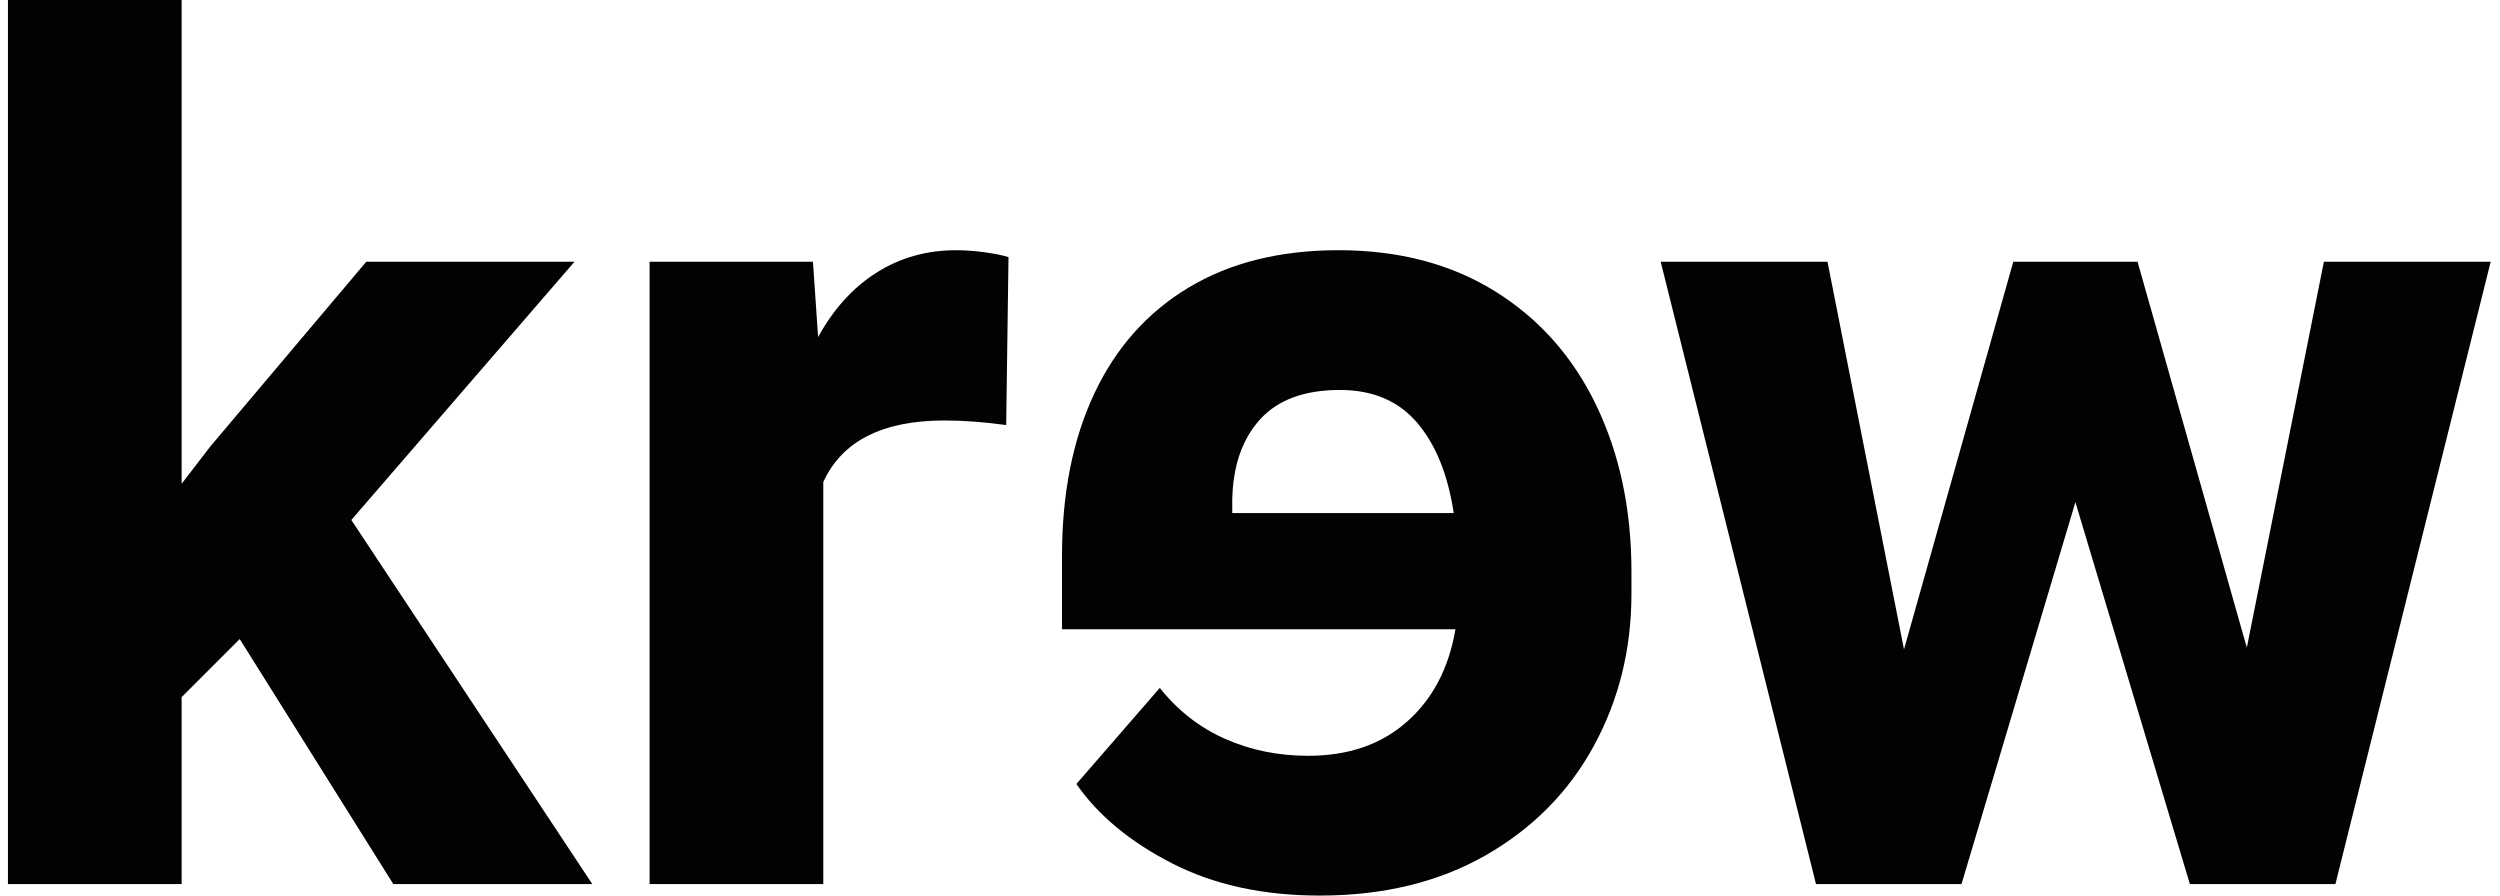 <?xml version="1.0" encoding="UTF-8"?>
<svg width="240px" height="86px" viewBox="0 0 240 86" version="1.1" xmlns="http://www.w3.org/2000/svg" xmlns:xlink="http://www.w3.org/1999/xlink">
    <g id="Store-images" stroke="none" stroke-width="1" fill="none" fill-rule="evenodd">
        <g id="Group-6" transform="translate(-68, -742)" fill="#020202">
            <g id="foreground" transform="translate(68, 742)">
                <g id="Group" transform="translate(0.762, 0)">
                    <polygon id="Fill-1" points="-8.48591039e-14 -3.85723199e-14 -8.48591039e-14 84.873 16.675 84.873 16.675 66.925 22.25 61.347 36.997 84.873 56.1 84.873 32.965 49.917 54.39 25.125 34.401 25.125 19.437 42.849 16.675 46.44 16.675 -3.85723199e-14"></polygon>
                    <path d="M93.736,24.214 C94.691,24.344 95.463,24.499 96.054,24.683 L95.833,40.806 C93.696,40.512 91.728,40.365 89.924,40.365 C83.962,40.365 80.077,42.336 78.274,46.274 L78.274,84.871 L61.599,84.871 L61.599,25.124 L77.281,25.124 L77.776,32.359 C79.249,29.673 81.118,27.609 83.382,26.173 C85.647,24.739 88.194,24.021 91.03,24.021 C91.875,24.021 92.777,24.086 93.736,24.214" id="Fill-2"></path>
                    <path d="M117.535,49.255 L138.795,49.255 C138.241,45.574 137.074,42.685 135.287,40.587 C133.5,38.486 131.026,37.437 127.86,37.437 C124.473,37.437 121.926,38.376 120.212,40.253 C118.502,42.131 117.608,44.692 117.535,47.929 L117.535,49.255 Z M101.191,53.34 C101.191,47.378 102.22,42.196 104.284,37.797 C106.345,33.4 109.361,30.002 113.339,27.61 C117.314,25.218 122.118,24.02 127.75,24.02 C133.528,24.02 138.538,25.337 142.77,27.969 C147.003,30.601 150.243,34.254 152.488,38.93 C154.732,43.604 155.858,48.924 155.858,54.887 L155.858,56.985 C155.858,62.325 154.65,67.202 152.239,71.618 C149.83,76.037 146.367,79.535 141.86,82.11 C137.351,84.688 132.038,85.975 125.929,85.975 C120.518,85.975 115.796,84.946 111.765,82.885 C107.733,80.824 104.668,78.282 102.571,75.263 L110.577,66.04 C112.307,68.214 114.397,69.843 116.845,70.929 C119.293,72.014 121.951,72.557 124.823,72.557 C128.688,72.557 131.855,71.463 134.32,69.272 C136.788,67.084 138.332,64.129 138.959,60.408 L101.191,60.408 L101.191,53.34 Z" id="Fill-4"></path>
                    <polygon id="Fill-6" points="238.345 25.125 223.438 84.872 213.166 84.872 209.466 84.872 198.476 48.206 187.543 84.872 178.765 84.872 173.574 84.872 158.664 25.125 174.677 25.125 182.022 62.342 192.514 25.125 203.062 25.125 204.442 25.125 214.933 62.175 222.332 25.125"></polygon>
                </g>
            </g>
        </g>
    </g>
</svg>